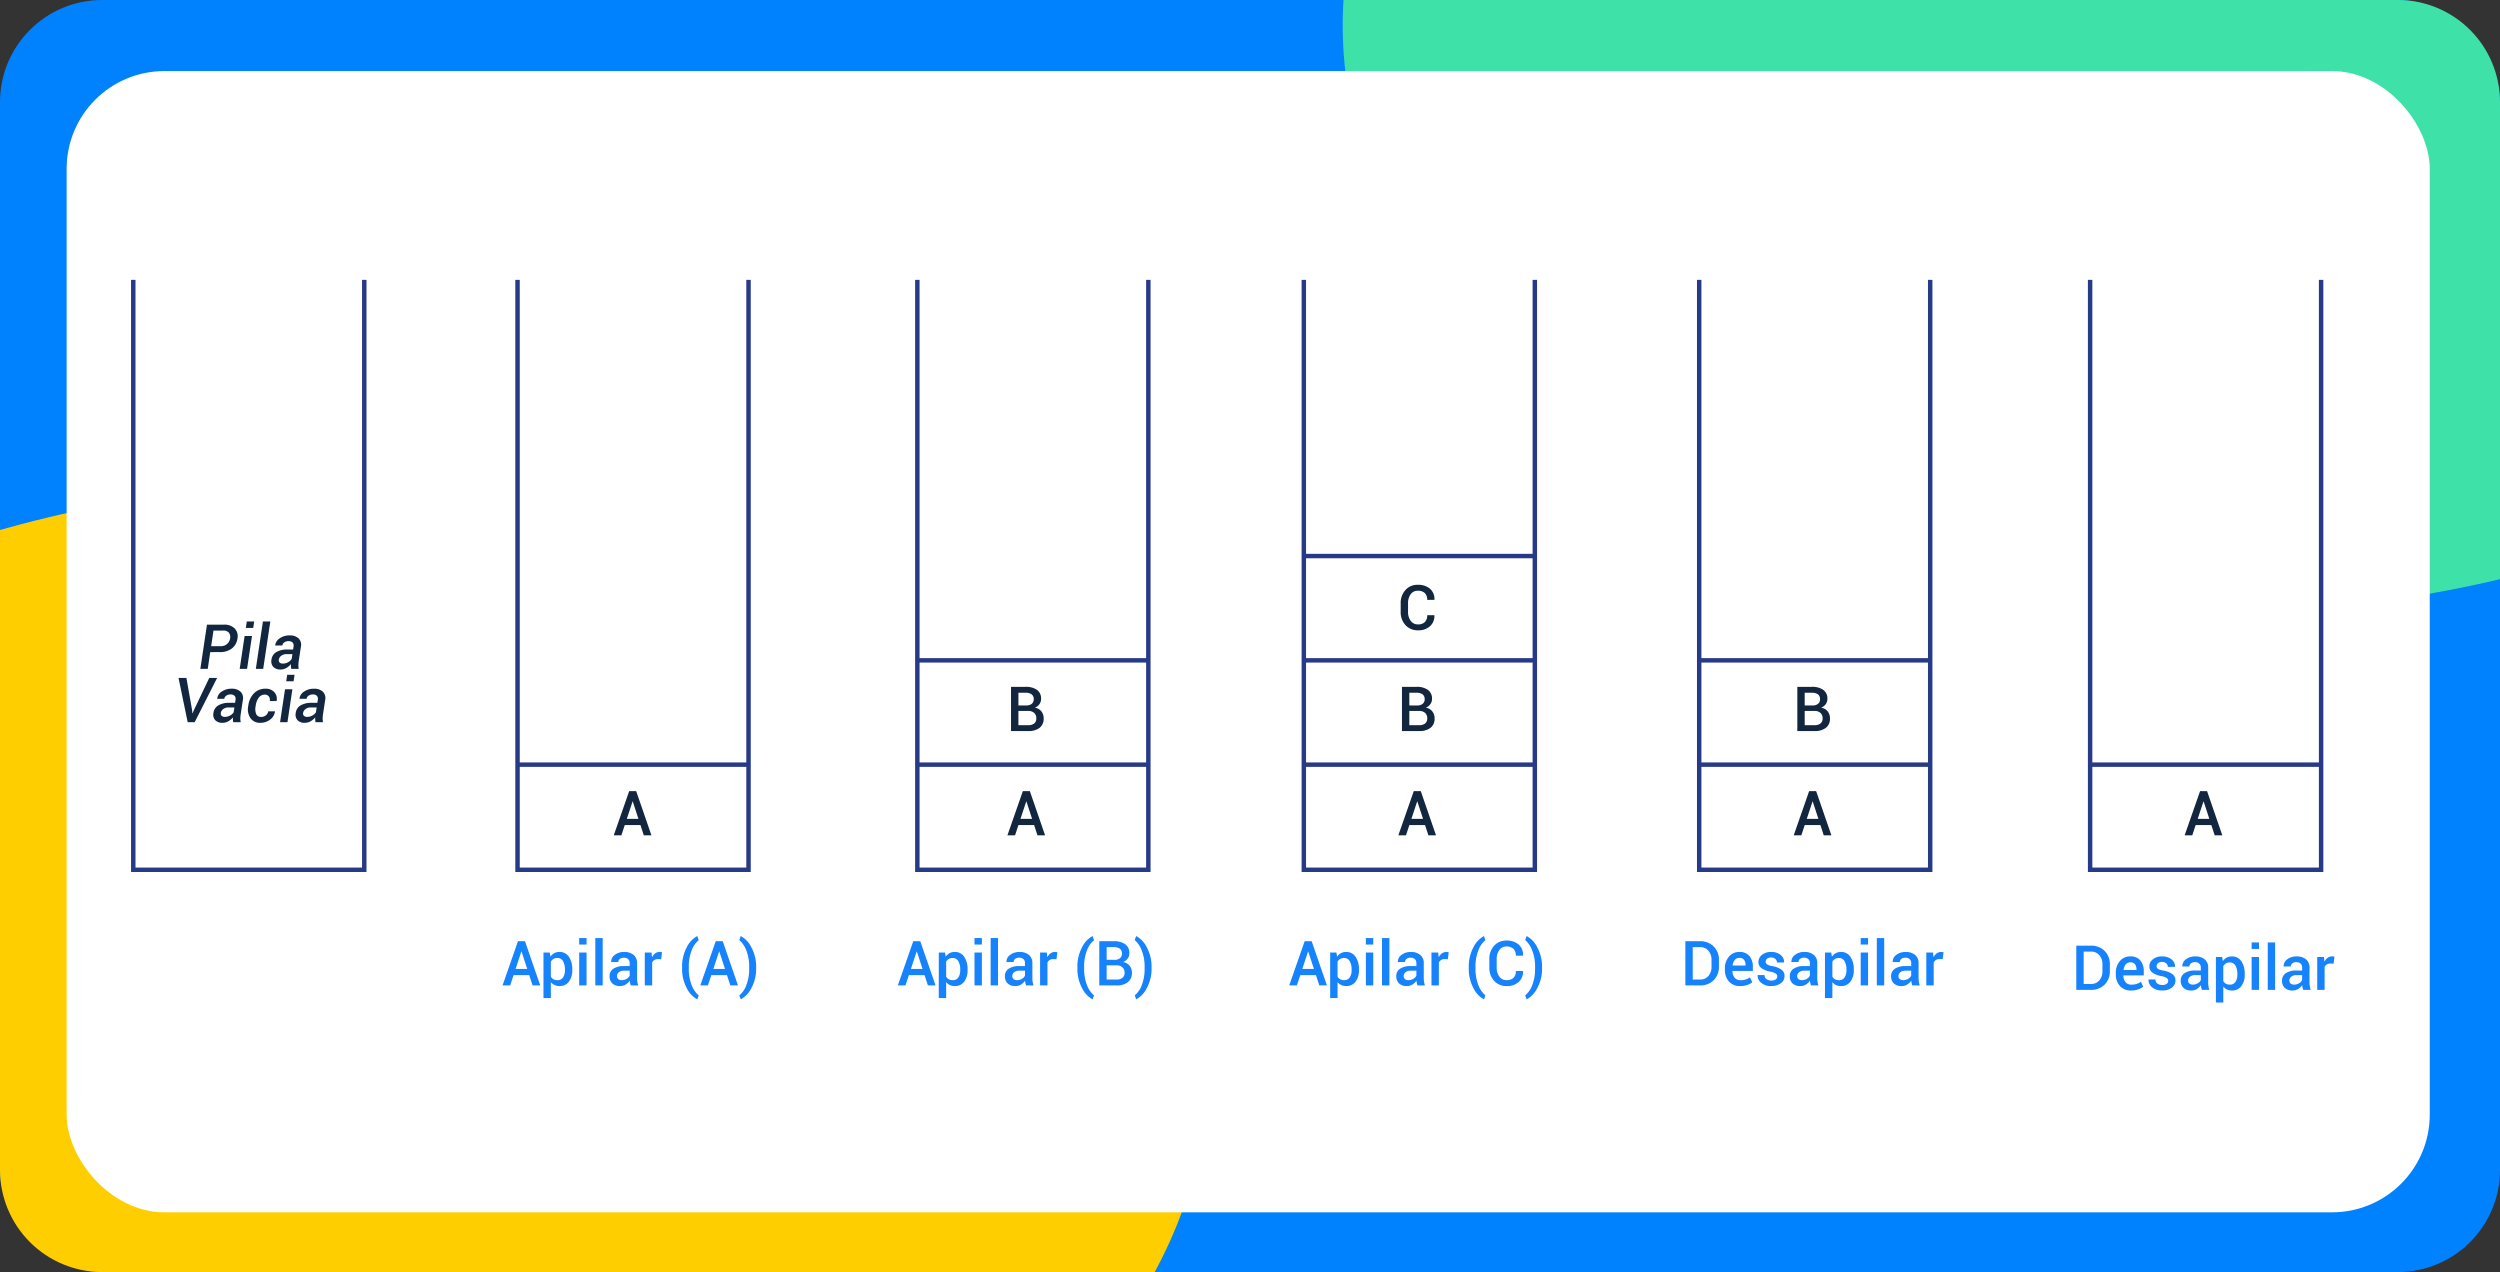 <svg xmlns="http://www.w3.org/2000/svg" xmlns:xlink="http://www.w3.org/1999/xlink" width="562.766" height="286.347" viewBox="0 0 562.766 286.347">
  <rect x="0" y="0" width="562.766" height="286.347" fill="#333333" stroke="none"/>
  <defs>
    <clipPath id="clip-path">
      <path id="Exclusión_3" data-name="Exclusión 3" d="M539.766,286.347H23a23,23,0,0,1-23-23V23A23,23,0,0,1,23,0H539.766a23,23,0,0,1,23,23V263.346a23,23,0,0,1-23,23ZM45.556,15.993a23.026,23.026,0,0,0-23,23V249.638a23.026,23.026,0,0,0,23,23H517.21a23.026,23.026,0,0,0,23-23V38.992a23.026,23.026,0,0,0-23-23Z" transform="translate(0 0)" fill="#1789f7"/>
    </clipPath>
  </defs>
  <g id="Grupo_1075361" data-name="Grupo 1075361" transform="translate(-208 -1216)">
    <g id="Grupo_1074417" data-name="Grupo 1074417" transform="translate(0 83)">
      <g id="Grupo_1073094" data-name="Grupo 1073094" transform="translate(208 1133)">
        <rect id="Rectángulo_382363" data-name="Rectángulo 382363" width="562.766" height="286.347" rx="23" transform="translate(0)" fill="#0082ff"/>
        <g id="Enmascarar_grupo_124" data-name="Enmascarar grupo 124" transform="translate(0 0)" clip-path="url(#clip-path)">
          <ellipse id="Elipse_9726" data-name="Elipse 9726" cx="195.671" cy="132.131" rx="195.671" ry="132.131" transform="translate(-119.545 108.903)" fill="#ffce00"/>
          <ellipse id="Elipse_9727" data-name="Elipse 9727" cx="195.671" cy="132.131" rx="195.671" ry="132.131" transform="translate(302.247 -126.419)" fill="#3ee2a8"/>
        </g>
      </g>
      <rect id="Rectángulo_382366" data-name="Rectángulo 382366" width="531.952" height="256.902" rx="22" transform="translate(223 1149)" fill="#fff"/>
    </g>
    <path id="Trazado_826104" data-name="Trazado 826104" d="M-8527.084-10412.621v132.793h52v-132.793" transform="translate(8765.084 11691.621)" fill="none" stroke="#273a89" stroke-width="1"/>
    <path id="Trazado_830457" data-name="Trazado 830457" d="M-9.174-3.773-9.734,0H-11.4l1.49-9.953h3.814a3.227,3.227,0,0,1,2.423.861,2.49,2.49,0,0,1,.632,2.229A3.407,3.407,0,0,1-4.3-4.594a4.269,4.269,0,0,1-2.714.82Zm.205-1.333h2.153a2.075,2.075,0,0,0,1.439-.5A2.045,2.045,0,0,0-4.7-6.85a1.607,1.607,0,0,0-.27-1.278A1.577,1.577,0,0,0-6.289-8.62H-8.442ZM-.882,0H-2.543l1.107-7.4H.226ZM.5-9.208H-1.162l.219-1.456H.718ZM2.748,0H1.087l1.6-10.664H4.348ZM9.064,0A4.724,4.724,0,0,1,9-.537,3.935,3.935,0,0,1,9-1.08a3.614,3.614,0,0,1-1.029.872,2.57,2.57,0,0,1-1.3.352,2.147,2.147,0,0,1-1.665-.6,1.869,1.869,0,0,1-.393-1.627A2.291,2.291,0,0,1,5.7-3.777a4.659,4.659,0,0,1,2.485-.578H9.481L9.577-5a1.078,1.078,0,0,0-.2-.919,1.208,1.208,0,0,0-.937-.318,1.589,1.589,0,0,0-.937.273.985.985,0,0,0-.444.7l-1.593.007L5.455-5.3A2.181,2.181,0,0,1,6.467-6.874a3.8,3.8,0,0,1,2.27-.66A2.777,2.777,0,0,1,10.7-6.87a2.01,2.01,0,0,1,.537,1.88l-.5,3.288a6.31,6.31,0,0,0-.068.889A4.429,4.429,0,0,0,10.746,0ZM7.212-1.189a2.306,2.306,0,0,0,1.162-.321,2.01,2.01,0,0,0,.786-.725l.164-1.08H8a1.891,1.891,0,0,0-1.176.362,1.31,1.31,0,0,0-.554.841.75.75,0,0,0,.171.68A1.039,1.039,0,0,0,7.212-1.189ZM-13.255,9.3l.068.718.041.007.28-.711L-9.4,2.047h1.771L-12.674,12h-1.579l-2.058-9.953h1.771ZM-4,12a4.724,4.724,0,0,1-.065-.537,3.935,3.935,0,0,1,0-.543,3.614,3.614,0,0,1-1.029.872,2.57,2.57,0,0,1-1.3.352,2.147,2.147,0,0,1-1.665-.6,1.869,1.869,0,0,1-.393-1.627,2.291,2.291,0,0,1,1.09-1.692,4.659,4.659,0,0,1,2.485-.578h1.292l.1-.649a1.078,1.078,0,0,0-.2-.919,1.208,1.208,0,0,0-.937-.318,1.589,1.589,0,0,0-.937.273.985.985,0,0,0-.444.7l-1.593.007L-7.608,6.7A2.181,2.181,0,0,1-6.6,5.126a3.8,3.8,0,0,1,2.27-.66,2.777,2.777,0,0,1,1.965.663,2.01,2.01,0,0,1,.537,1.88l-.5,3.288a6.311,6.311,0,0,0-.068.889A4.429,4.429,0,0,0-2.317,12Zm-1.853-1.189a2.306,2.306,0,0,0,1.162-.321A2.01,2.01,0,0,0-3.9,9.765l.164-1.08H-5.059a1.891,1.891,0,0,0-1.176.362,1.31,1.31,0,0,0-.554.841.75.75,0,0,0,.171.68A1.039,1.039,0,0,0-5.852,10.811Zm8.2.007a1.593,1.593,0,0,0,1-.359,1.375,1.375,0,0,0,.54-.9h1.5l.014.041a2.649,2.649,0,0,1-1.09,1.812,3.462,3.462,0,0,1-2.164.731,2.587,2.587,0,0,1-2.28-1.066,3.557,3.557,0,0,1-.5-2.652l.041-.239A4.688,4.688,0,0,1,.673,5.5,3.522,3.522,0,0,1,3.295,4.467a2.513,2.513,0,0,1,1.958.786,2.211,2.211,0,0,1,.509,1.969l-.014.034H4.238A1.364,1.364,0,0,0,4.02,6.21,1.08,1.08,0,0,0,3.1,5.8a1.616,1.616,0,0,0-1.364.7,3.671,3.671,0,0,0-.66,1.688l-.041.239a3.234,3.234,0,0,0,.126,1.733A1.16,1.16,0,0,0,2.352,10.817ZM8.21,12H6.549L7.656,4.6H9.317ZM9.591,2.792H7.93l.219-1.456H9.81ZM14.526,12a4.724,4.724,0,0,1-.065-.537,3.935,3.935,0,0,1,0-.543,3.614,3.614,0,0,1-1.029.872,2.57,2.57,0,0,1-1.3.352,2.147,2.147,0,0,1-1.665-.6,1.869,1.869,0,0,1-.393-1.627,2.291,2.291,0,0,1,1.09-1.692,4.659,4.659,0,0,1,2.485-.578h1.292l.1-.649a1.078,1.078,0,0,0-.2-.919,1.208,1.208,0,0,0-.937-.318,1.589,1.589,0,0,0-.937.273.985.985,0,0,0-.444.7l-1.593.007L10.917,6.7a2.181,2.181,0,0,1,1.012-1.569,3.8,3.8,0,0,1,2.27-.66,2.777,2.777,0,0,1,1.965.663A2.01,2.01,0,0,1,16.7,7.01L16.2,10.3a6.311,6.311,0,0,0-.068.889,4.429,4.429,0,0,0,.075.813Zm-1.853-1.189a2.306,2.306,0,0,0,1.162-.321,2.01,2.01,0,0,0,.786-.725l.164-1.08H13.467a1.891,1.891,0,0,0-1.176.362,1.31,1.31,0,0,0-.554.841.75.75,0,0,0,.171.68A1.039,1.039,0,0,0,12.674,10.811Z" transform="translate(264.5 1366.565)" fill="#12263f"/>
    <path id="Trazado_830458" data-name="Trazado 830458" d="M-28.615,0V-9.953h3.288a4.173,4.173,0,0,1,3.08,1.183,4.111,4.111,0,0,1,1.186,3.042v1.511a4.1,4.1,0,0,1-1.186,3.042A4.186,4.186,0,0,1-25.327,0Zm1.661-8.62v7.294h1.627a2.39,2.39,0,0,0,1.9-.81,3.058,3.058,0,0,0,.7-2.082V-5.742a3.038,3.038,0,0,0-.7-2.068,2.39,2.39,0,0,0-1.9-.81ZM-16.27.144A3.221,3.221,0,0,1-18.8-.878a3.827,3.827,0,0,1-.913-2.649V-3.8A3.957,3.957,0,0,1-18.8-6.484a2.949,2.949,0,0,1,2.355-1.049,2.768,2.768,0,0,1,2.256.919,3.718,3.718,0,0,1,.766,2.458v.9H-18l-.014.034a2.423,2.423,0,0,0,.479,1.477,1.633,1.633,0,0,0,1.36.567A3.743,3.743,0,0,0-15-1.347a3.347,3.347,0,0,0,.919-.472l.54,1.087a3.52,3.52,0,0,1-1.121.622A4.7,4.7,0,0,1-16.27.144ZM-16.447-6.2a1.283,1.283,0,0,0-1.039.468,2.321,2.321,0,0,0-.485,1.22l.014.034h2.892v-.13A1.867,1.867,0,0,0-15.4-5.759,1.227,1.227,0,0,0-16.447-6.2Zm8.524,4.177a.766.766,0,0,0-.325-.632A3.359,3.359,0,0,0-9.475-3.1a4.991,4.991,0,0,1-2-.786,1.656,1.656,0,0,1-.69-1.395,2.008,2.008,0,0,1,.786-1.589A3.115,3.115,0,0,1-9.3-7.533a3.212,3.212,0,0,1,2.136.68,1.971,1.971,0,0,1,.776,1.637l-.014.041H-8a1.036,1.036,0,0,0-.355-.783,1.337,1.337,0,0,0-.95-.332,1.358,1.358,0,0,0-.916.273.855.855,0,0,0-.314.67.72.72,0,0,0,.294.6,3.222,3.222,0,0,0,1.21.4,5.011,5.011,0,0,1,2.051.8,1.7,1.7,0,0,1,.69,1.418,1.966,1.966,0,0,1-.824,1.63,3.469,3.469,0,0,1-2.17.632A3.313,3.313,0,0,1-11.56-.595a2.085,2.085,0,0,1-.793-1.7l.014-.041h1.545a1.108,1.108,0,0,0,.465.937A1.868,1.868,0,0,0-9.263-1.1a1.671,1.671,0,0,0,.988-.253A.787.787,0,0,0-7.923-2.023ZM-.342,0Q-.431-.28-.489-.547A3.909,3.909,0,0,1-.567-1.08a2.849,2.849,0,0,1-.9.872A2.3,2.3,0,0,1-2.714.144,2.459,2.459,0,0,1-4.488-.451a2.16,2.16,0,0,1-.619-1.634,1.93,1.93,0,0,1,.848-1.671,4.093,4.093,0,0,1,2.386-.6H-.581V-5a1.208,1.208,0,0,0-.338-.909A1.354,1.354,0,0,0-1.9-6.241a1.4,1.4,0,0,0-.9.27.858.858,0,0,0-.335.7l-1.6.007L-4.744-5.3a1.832,1.832,0,0,1,.783-1.552A3.317,3.317,0,0,1-1.8-7.533a3.164,3.164,0,0,1,2.085.656A2.31,2.31,0,0,1,1.08-4.99V-1.7a6.064,6.064,0,0,0,.062.878A4.664,4.664,0,0,0,1.34,0Zm-2.03-1.189A2.076,2.076,0,0,0-1.248-1.5a1.583,1.583,0,0,0,.667-.718V-3.315H-1.9a1.666,1.666,0,0,0-1.135.359,1.09,1.09,0,0,0-.41.844.861.861,0,0,0,.277.673A1.151,1.151,0,0,0-2.372-1.189ZM9.3-3.452a4.17,4.17,0,0,1-.759,2.6A2.51,2.51,0,0,1,6.426.144,2.616,2.616,0,0,1,5.312-.082a2.293,2.293,0,0,1-.834-.663V2.844H2.816V-7.4h1.4l.164.93A2.467,2.467,0,0,1,5.24-7.26a2.4,2.4,0,0,1,1.166-.273A2.456,2.456,0,0,1,8.535-6.45,4.861,4.861,0,0,1,9.3-3.6ZM7.643-3.6a3.6,3.6,0,0,0-.427-1.856A1.389,1.389,0,0,0,5.94-6.173a1.656,1.656,0,0,0-.882.222,1.636,1.636,0,0,0-.581.619v3.343a1.545,1.545,0,0,0,.581.6,1.771,1.771,0,0,0,.9.208,1.425,1.425,0,0,0,1.268-.625,2.9,2.9,0,0,0,.42-1.644ZM12.517,0H10.855V-7.4h1.661Zm0-9.208H10.855v-1.456h1.661ZM16.146,0H14.485V-10.664h1.661Zm6.316,0q-.089-.28-.147-.547a3.909,3.909,0,0,1-.079-.533,2.849,2.849,0,0,1-.9.872,2.3,2.3,0,0,1-1.251.352,2.459,2.459,0,0,1-1.774-.595A2.16,2.16,0,0,1,17.7-2.085a1.93,1.93,0,0,1,.848-1.671,4.093,4.093,0,0,1,2.386-.6h1.292V-5a1.208,1.208,0,0,0-.338-.909,1.354,1.354,0,0,0-.981-.328,1.4,1.4,0,0,0-.9.27.858.858,0,0,0-.335.7l-1.6.007L18.061-5.3a1.832,1.832,0,0,1,.783-1.552,3.317,3.317,0,0,1,2.164-.677,3.164,3.164,0,0,1,2.085.656,2.31,2.31,0,0,1,.793,1.887V-1.7a6.064,6.064,0,0,0,.062.878,4.664,4.664,0,0,0,.2.824Zm-2.03-1.189A2.076,2.076,0,0,0,21.557-1.5a1.583,1.583,0,0,0,.667-.718V-3.315H20.9a1.666,1.666,0,0,0-1.135.359,1.09,1.09,0,0,0-.41.844.861.861,0,0,0,.277.673A1.151,1.151,0,0,0,20.433-1.189ZM29.306-5.9l-.711-.027a1.49,1.49,0,0,0-.81.205,1.351,1.351,0,0,0-.5.581V0H25.621V-7.4h1.518l.109,1.073a2.372,2.372,0,0,1,.721-.889,1.679,1.679,0,0,1,1.015-.321,1.548,1.548,0,0,1,.28.024,2.047,2.047,0,0,1,.239.058Z" transform="translate(704 1438.826)" fill="#1682fb"/>
    <path id="Trazado_826117" data-name="Trazado 826117" d="M-8527.085-10412.621v132.793h52v-132.793" transform="translate(9205.585 11691.621)" fill="none" stroke="#273a89" stroke-width="1"/>
    <path id="Trazado_826125" data-name="Trazado 826125" d="M-8434.5-10357.856h52" transform="translate(9112.998 11745.985)" fill="none" stroke="#273a89" stroke-width="1"/>
    <path id="Trazado_830459" data-name="Trazado 830459" d="M1.784-2.324H-1.743L-2.509,0H-4.225L-.752-9.953H.827L4.259,0H2.543ZM-1.285-3.712H1.333L.055-7.636H.014Z" transform="translate(704 1404.045)" fill="#12263f"/>
    <path id="Trazado_830460" data-name="Trazado 830460" d="M-28.615,0V-9.953h3.288a4.173,4.173,0,0,1,3.08,1.183,4.111,4.111,0,0,1,1.186,3.042v1.511a4.1,4.1,0,0,1-1.186,3.042A4.186,4.186,0,0,1-25.327,0Zm1.661-8.62v7.294h1.627a2.39,2.39,0,0,0,1.9-.81,3.058,3.058,0,0,0,.7-2.082V-5.742a3.038,3.038,0,0,0-.7-2.068,2.39,2.39,0,0,0-1.9-.81ZM-16.27.144A3.221,3.221,0,0,1-18.8-.878a3.827,3.827,0,0,1-.913-2.649V-3.8A3.957,3.957,0,0,1-18.8-6.484a2.949,2.949,0,0,1,2.355-1.049,2.768,2.768,0,0,1,2.256.919,3.718,3.718,0,0,1,.766,2.458v.9H-18l-.014.034a2.423,2.423,0,0,0,.479,1.477,1.633,1.633,0,0,0,1.36.567A3.743,3.743,0,0,0-15-1.347a3.347,3.347,0,0,0,.919-.472l.54,1.087a3.52,3.52,0,0,1-1.121.622A4.7,4.7,0,0,1-16.27.144ZM-16.447-6.2a1.283,1.283,0,0,0-1.039.468,2.321,2.321,0,0,0-.485,1.22l.014.034h2.892v-.13A1.867,1.867,0,0,0-15.4-5.759,1.227,1.227,0,0,0-16.447-6.2Zm8.524,4.177a.766.766,0,0,0-.325-.632A3.359,3.359,0,0,0-9.475-3.1a4.991,4.991,0,0,1-2-.786,1.656,1.656,0,0,1-.69-1.395,2.008,2.008,0,0,1,.786-1.589A3.115,3.115,0,0,1-9.3-7.533a3.212,3.212,0,0,1,2.136.68,1.971,1.971,0,0,1,.776,1.637l-.014.041H-8a1.036,1.036,0,0,0-.355-.783,1.337,1.337,0,0,0-.95-.332,1.358,1.358,0,0,0-.916.273.855.855,0,0,0-.314.67.72.72,0,0,0,.294.6,3.222,3.222,0,0,0,1.21.4,5.011,5.011,0,0,1,2.051.8,1.7,1.7,0,0,1,.69,1.418,1.966,1.966,0,0,1-.824,1.63,3.469,3.469,0,0,1-2.17.632A3.313,3.313,0,0,1-11.56-.595a2.085,2.085,0,0,1-.793-1.7l.014-.041h1.545a1.108,1.108,0,0,0,.465.937A1.868,1.868,0,0,0-9.263-1.1a1.671,1.671,0,0,0,.988-.253A.787.787,0,0,0-7.923-2.023ZM-.342,0Q-.431-.28-.489-.547A3.909,3.909,0,0,1-.567-1.08a2.849,2.849,0,0,1-.9.872A2.3,2.3,0,0,1-2.714.144,2.459,2.459,0,0,1-4.488-.451a2.16,2.16,0,0,1-.619-1.634,1.93,1.93,0,0,1,.848-1.671,4.093,4.093,0,0,1,2.386-.6H-.581V-5a1.208,1.208,0,0,0-.338-.909A1.354,1.354,0,0,0-1.9-6.241a1.4,1.4,0,0,0-.9.27.858.858,0,0,0-.335.7l-1.6.007L-4.744-5.3a1.832,1.832,0,0,1,.783-1.552A3.317,3.317,0,0,1-1.8-7.533a3.164,3.164,0,0,1,2.085.656A2.31,2.31,0,0,1,1.08-4.99V-1.7a6.064,6.064,0,0,0,.062.878A4.664,4.664,0,0,0,1.34,0Zm-2.03-1.189A2.076,2.076,0,0,0-1.248-1.5a1.583,1.583,0,0,0,.667-.718V-3.315H-1.9a1.666,1.666,0,0,0-1.135.359,1.09,1.09,0,0,0-.41.844.861.861,0,0,0,.277.673A1.151,1.151,0,0,0-2.372-1.189ZM9.3-3.452a4.17,4.17,0,0,1-.759,2.6A2.51,2.51,0,0,1,6.426.144,2.616,2.616,0,0,1,5.312-.082a2.293,2.293,0,0,1-.834-.663V2.844H2.816V-7.4h1.4l.164.93A2.467,2.467,0,0,1,5.24-7.26a2.4,2.4,0,0,1,1.166-.273A2.456,2.456,0,0,1,8.535-6.45,4.861,4.861,0,0,1,9.3-3.6ZM7.643-3.6a3.6,3.6,0,0,0-.427-1.856A1.389,1.389,0,0,0,5.94-6.173a1.656,1.656,0,0,0-.882.222,1.636,1.636,0,0,0-.581.619v3.343a1.545,1.545,0,0,0,.581.6,1.771,1.771,0,0,0,.9.208,1.425,1.425,0,0,0,1.268-.625,2.9,2.9,0,0,0,.42-1.644ZM12.517,0H10.855V-7.4h1.661Zm0-9.208H10.855v-1.456h1.661ZM16.146,0H14.485V-10.664h1.661Zm6.316,0q-.089-.28-.147-.547a3.909,3.909,0,0,1-.079-.533,2.849,2.849,0,0,1-.9.872,2.3,2.3,0,0,1-1.251.352,2.459,2.459,0,0,1-1.774-.595A2.16,2.16,0,0,1,17.7-2.085a1.93,1.93,0,0,1,.848-1.671,4.093,4.093,0,0,1,2.386-.6h1.292V-5a1.208,1.208,0,0,0-.338-.909,1.354,1.354,0,0,0-.981-.328,1.4,1.4,0,0,0-.9.27.858.858,0,0,0-.335.7l-1.6.007L18.061-5.3a1.832,1.832,0,0,1,.783-1.552,3.317,3.317,0,0,1,2.164-.677,3.164,3.164,0,0,1,2.085.656,2.31,2.31,0,0,1,.793,1.887V-1.7a6.064,6.064,0,0,0,.062.878,4.664,4.664,0,0,0,.2.824Zm-2.03-1.189A2.076,2.076,0,0,0,21.557-1.5a1.583,1.583,0,0,0,.667-.718V-3.315H20.9a1.666,1.666,0,0,0-1.135.359,1.09,1.09,0,0,0-.41.844.861.861,0,0,0,.277.673A1.151,1.151,0,0,0,20.433-1.189ZM29.306-5.9l-.711-.027a1.49,1.49,0,0,0-.81.205,1.351,1.351,0,0,0-.5.581V0H25.621V-7.4h1.518l.109,1.073a2.372,2.372,0,0,1,.721-.889,1.679,1.679,0,0,1,1.015-.321,1.548,1.548,0,0,1,.28.024,2.047,2.047,0,0,1,.239.058Z" transform="translate(616 1437.826)" fill="#1682fb"/>
    <path id="Trazado_826114" data-name="Trazado 826114" d="M-8527.085-10412.621v132.793h52v-132.793" transform="translate(9117.585 11691.621)" fill="none" stroke="#273a89" stroke-width="1"/>
    <path id="Trazado_826123" data-name="Trazado 826123" d="M-8434.5-10357.856h52" transform="translate(9024.998 11745.985)" fill="none" stroke="#273a89" stroke-width="1"/>
    <path id="Trazado_826124" data-name="Trazado 826124" d="M-8434.5-10357.856h52" transform="translate(9024.998 11722.506)" fill="none" stroke="#273a89" stroke-width="1"/>
    <path id="Trazado_830461" data-name="Trazado 830461" d="M1.784-2.324H-1.743L-2.509,0H-4.225L-.752-9.953H.827L4.259,0H2.543ZM-1.285-3.712H1.333L.055-7.636H.014Z" transform="translate(616 1404.045)" fill="#12263f"/>
    <path id="Trazado_830462" data-name="Trazado 830462" d="M-3.411,0V-9.953H-.15a4.291,4.291,0,0,1,2.577.68,2.357,2.357,0,0,1,.93,2.034,2,2,0,0,1-.373,1.183,2.312,2.312,0,0,1-1.036.8,2.233,2.233,0,0,1,1.473.827,2.5,2.5,0,0,1,.516,1.572A2.558,2.558,0,0,1,3.021-.728,3.963,3.963,0,0,1,.492,0ZM-1.75-4.525v3.2H.492a2,2,0,0,0,1.326-.393,1.407,1.407,0,0,0,.465-1.138,1.59,1.59,0,0,0-.458-1.2A1.862,1.862,0,0,0,.54-4.525H-1.75Zm0-1.237H.027a1.873,1.873,0,0,0,1.22-.366A1.261,1.261,0,0,0,1.7-7.164a1.291,1.291,0,0,0-.472-1.1A2.24,2.24,0,0,0-.15-8.62h-1.6Z" transform="translate(616 1380.565)" fill="#12263f"/>
    <path id="Trazado_830463" data-name="Trazado 830463" d="M-22.777-2.324H-26.3L-27.07,0h-1.716l3.473-9.953h1.579L-20.3,0h-1.716Zm-3.069-1.388h2.618l-1.278-3.924h-.041Zm12.756.26a4.17,4.17,0,0,1-.759,2.6,2.51,2.51,0,0,1-2.112.991,2.616,2.616,0,0,1-1.114-.226,2.293,2.293,0,0,1-.834-.663V2.844h-1.661V-7.4h1.4l.164.93a2.467,2.467,0,0,1,.858-.793,2.4,2.4,0,0,1,1.166-.273A2.456,2.456,0,0,1-13.853-6.45,4.861,4.861,0,0,1-13.091-3.6ZM-14.745-3.6a3.6,3.6,0,0,0-.427-1.856,1.389,1.389,0,0,0-1.275-.721,1.656,1.656,0,0,0-.882.222,1.636,1.636,0,0,0-.581.619v3.343a1.545,1.545,0,0,0,.581.6,1.771,1.771,0,0,0,.9.208,1.425,1.425,0,0,0,1.268-.625,2.9,2.9,0,0,0,.42-1.644ZM-9.871,0h-1.661V-7.4h1.661Zm0-9.208h-1.661v-1.456h1.661ZM-6.241,0H-7.9V-10.664h1.661ZM.075,0Q-.014-.28-.072-.547A3.909,3.909,0,0,1-.15-1.08a2.849,2.849,0,0,1-.9.872A2.3,2.3,0,0,1-2.3.144,2.459,2.459,0,0,1-4.071-.451a2.16,2.16,0,0,1-.619-1.634,1.93,1.93,0,0,1,.848-1.671,4.093,4.093,0,0,1,2.386-.6H-.164V-5A1.208,1.208,0,0,0-.5-5.913a1.354,1.354,0,0,0-.981-.328,1.4,1.4,0,0,0-.9.27.858.858,0,0,0-.335.7l-1.6.007L-4.327-5.3a1.832,1.832,0,0,1,.783-1.552,3.317,3.317,0,0,1,2.164-.677A3.164,3.164,0,0,1,.7-6.877,2.31,2.31,0,0,1,1.5-4.99V-1.7a6.064,6.064,0,0,0,.062.878,4.664,4.664,0,0,0,.2.824Zm-2.03-1.189A2.076,2.076,0,0,0-.831-1.5a1.583,1.583,0,0,0,.667-.718V-3.315H-1.483a1.666,1.666,0,0,0-1.135.359,1.09,1.09,0,0,0-.41.844.861.861,0,0,0,.277.673A1.151,1.151,0,0,0-1.955-1.189ZM6.918-5.9l-.711-.027a1.49,1.49,0,0,0-.81.205,1.351,1.351,0,0,0-.5.581V0H3.233V-7.4H4.751L4.86-6.323a2.372,2.372,0,0,1,.721-.889A1.679,1.679,0,0,1,6.6-7.533a1.548,1.548,0,0,1,.28.024,2.047,2.047,0,0,1,.239.058Zm4.717,1.853A9.171,9.171,0,0,1,12.7-8.63,5.653,5.653,0,0,1,15.019-11.1l.041.007.308.916A5.376,5.376,0,0,0,13.8-7.943a9.992,9.992,0,0,0-.653,3.883v.137a10.039,10.039,0,0,0,.649,3.883,5.733,5.733,0,0,0,1.572,2.283l-.308.875h-.041A5.669,5.669,0,0,1,12.7.643a9.175,9.175,0,0,1-1.066-4.58Zm12.2.793.014.041a3.069,3.069,0,0,1-.978,2.43,3.848,3.848,0,0,1-2.714.926,3.652,3.652,0,0,1-2.816-1.172,4.251,4.251,0,0,1-1.08-3V-5.92a4.3,4.3,0,0,1,1.066-3A3.575,3.575,0,0,1,20.1-10.1a4.017,4.017,0,0,1,2.765.9,3.038,3.038,0,0,1,.981,2.454l-.014.041H22.23a2.045,2.045,0,0,0-.54-1.528,2.175,2.175,0,0,0-1.586-.53,1.887,1.887,0,0,0-1.6.8,3.328,3.328,0,0,0-.591,2.027v1.907a3.311,3.311,0,0,0,.6,2.041,1.94,1.94,0,0,0,1.641.8A2.09,2.09,0,0,0,21.7-1.716a2.09,2.09,0,0,0,.53-1.538Zm4.293-.684A9.054,9.054,0,0,1,27.033.629a5.733,5.733,0,0,1-2.341,2.488H24.65l-.314-.875A5.427,5.427,0,0,0,25.9-.014a10.123,10.123,0,0,0,.656-3.91v-.137a9.838,9.838,0,0,0-.673-3.886,5.871,5.871,0,0,0-1.548-2.273l.314-.882h.041a5.715,5.715,0,0,1,2.338,2.488,9.055,9.055,0,0,1,1.094,4.566Z" transform="translate(527 1437.826)" fill="#1682fb"/>
    <path id="Trazado_826110" data-name="Trazado 826110" d="M-8527.085-10412.621v132.793h52v-132.793" transform="translate(9028.585 11691.621)" fill="none" stroke="#273a89" stroke-width="1"/>
    <path id="Trazado_826111" data-name="Trazado 826111" d="M-8434.5-10357.856h52" transform="translate(8935.998 11745.985)" fill="none" stroke="#273a89" stroke-width="1"/>
    <path id="Trazado_826112" data-name="Trazado 826112" d="M-8434.5-10357.856h52" transform="translate(8935.998 11722.506)" fill="none" stroke="#273a89" stroke-width="1"/>
    <path id="Trazado_826113" data-name="Trazado 826113" d="M-8434.5-10357.856h52" transform="translate(8935.998 11699.026)" fill="none" stroke="#273a89" stroke-width="1"/>
    <path id="Trazado_830464" data-name="Trazado 830464" d="M1.784-2.324H-1.743L-2.509,0H-4.225L-.752-9.953H.827L4.259,0H2.543ZM-1.285-3.712H1.333L.055-7.636H.014Z" transform="translate(527 1404.045)" fill="#12263f"/>
    <path id="Trazado_830465" data-name="Trazado 830465" d="M-3.411,0V-9.953H-.15a4.291,4.291,0,0,1,2.577.68,2.357,2.357,0,0,1,.93,2.034,2,2,0,0,1-.373,1.183,2.312,2.312,0,0,1-1.036.8,2.233,2.233,0,0,1,1.473.827,2.5,2.5,0,0,1,.516,1.572A2.558,2.558,0,0,1,3.021-.728,3.963,3.963,0,0,1,.492,0ZM-1.75-4.525v3.2H.492a2,2,0,0,0,1.326-.393,1.407,1.407,0,0,0,.465-1.138,1.59,1.59,0,0,0-.458-1.2A1.862,1.862,0,0,0,.54-4.525H-1.75Zm0-1.237H.027a1.873,1.873,0,0,0,1.22-.366A1.261,1.261,0,0,0,1.7-7.164a1.291,1.291,0,0,0-.472-1.1A2.24,2.24,0,0,0-.15-8.62h-1.6Z" transform="translate(527 1380.565)" fill="#12263f"/>
    <path id="Trazado_830466" data-name="Trazado 830466" d="M3.876-3.254l.014.041a3.069,3.069,0,0,1-.978,2.43A3.848,3.848,0,0,1,.2.144,3.652,3.652,0,0,1-2.618-1.029a4.251,4.251,0,0,1-1.08-3V-5.92a4.3,4.3,0,0,1,1.066-3A3.575,3.575,0,0,1,.15-10.1a4.017,4.017,0,0,1,2.765.9A3.038,3.038,0,0,1,3.9-6.747l-.014.041H2.276a2.045,2.045,0,0,0-.54-1.528A2.175,2.175,0,0,0,.15-8.764a1.887,1.887,0,0,0-1.6.8,3.328,3.328,0,0,0-.591,2.027v1.907a3.311,3.311,0,0,0,.6,2.041,1.94,1.94,0,0,0,1.641.8,2.09,2.09,0,0,0,1.548-.533,2.09,2.09,0,0,0,.53-1.538Z" transform="translate(527 1357.743)" fill="#12263f"/>
    <path id="Trazado_830467" data-name="Trazado 830467" d="M-22.866-2.324h-3.527L-27.159,0h-1.716L-25.4-9.953h1.579L-20.392,0h-1.716Zm-3.069-1.388h2.618L-24.6-7.636h-.041Zm12.756.26a4.17,4.17,0,0,1-.759,2.6,2.51,2.51,0,0,1-2.112.991,2.616,2.616,0,0,1-1.114-.226A2.293,2.293,0,0,1-18-.745V2.844H-19.66V-7.4h1.4l.164.93a2.467,2.467,0,0,1,.858-.793,2.4,2.4,0,0,1,1.166-.273A2.456,2.456,0,0,1-13.942-6.45,4.861,4.861,0,0,1-13.18-3.6ZM-14.834-3.6a3.6,3.6,0,0,0-.427-1.856,1.389,1.389,0,0,0-1.275-.721,1.656,1.656,0,0,0-.882.222A1.636,1.636,0,0,0-18-5.332v3.343a1.545,1.545,0,0,0,.581.6,1.771,1.771,0,0,0,.9.208,1.425,1.425,0,0,0,1.268-.625,2.9,2.9,0,0,0,.42-1.644ZM-9.96,0h-1.661V-7.4H-9.96Zm0-9.208h-1.661v-1.456H-9.96ZM-6.33,0H-7.991V-10.664H-6.33ZM-.014,0Q-.1-.28-.161-.547A3.909,3.909,0,0,1-.239-1.08a2.849,2.849,0,0,1-.9.872A2.3,2.3,0,0,1-2.386.144,2.459,2.459,0,0,1-4.16-.451a2.16,2.16,0,0,1-.619-1.634,1.93,1.93,0,0,1,.848-1.671,4.093,4.093,0,0,1,2.386-.6H-.253V-5a1.208,1.208,0,0,0-.338-.909,1.354,1.354,0,0,0-.981-.328,1.4,1.4,0,0,0-.9.27.858.858,0,0,0-.335.7l-1.6.007L-4.416-5.3a1.832,1.832,0,0,1,.783-1.552A3.317,3.317,0,0,1-1.47-7.533a3.164,3.164,0,0,1,2.085.656A2.31,2.31,0,0,1,1.408-4.99V-1.7a6.064,6.064,0,0,0,.062.878,4.664,4.664,0,0,0,.2.824Zm-2.03-1.189A2.076,2.076,0,0,0-.919-1.5a1.583,1.583,0,0,0,.667-.718V-3.315H-1.572a1.666,1.666,0,0,0-1.135.359,1.09,1.09,0,0,0-.41.844.861.861,0,0,0,.277.673A1.151,1.151,0,0,0-2.044-1.189ZM6.829-5.9l-.711-.027a1.49,1.49,0,0,0-.81.205,1.351,1.351,0,0,0-.5.581V0H3.145V-7.4H4.662l.109,1.073a2.372,2.372,0,0,1,.721-.889,1.679,1.679,0,0,1,1.015-.321,1.548,1.548,0,0,1,.28.024,2.047,2.047,0,0,1,.239.058Zm4.717,1.853a9.171,9.171,0,0,1,1.07-4.583A5.653,5.653,0,0,1,14.93-11.1l.041.007.308.916a5.376,5.376,0,0,0-1.569,2.235,9.992,9.992,0,0,0-.653,3.883v.137a10.039,10.039,0,0,0,.649,3.883,5.733,5.733,0,0,0,1.572,2.283l-.308.875H14.93A5.669,5.669,0,0,1,12.612.643a9.175,9.175,0,0,1-1.066-4.58Zm10.1,1.723H18.122L17.356,0H15.641l3.473-9.953h1.579L24.124,0H22.408ZM18.58-3.712H21.2L19.92-7.636h-.041Zm9.632-.226A9.054,9.054,0,0,1,27.122.629,5.733,5.733,0,0,1,24.78,3.117h-.041l-.314-.875A5.427,5.427,0,0,0,25.99-.014a10.123,10.123,0,0,0,.656-3.91v-.137a9.838,9.838,0,0,0-.673-3.886,5.871,5.871,0,0,0-1.548-2.273l.314-.882h.041a5.715,5.715,0,0,1,2.338,2.488,9.055,9.055,0,0,1,1.094,4.566Z" transform="translate(350 1437.826)" fill="#1682fb"/>
    <path id="Trazado_826105" data-name="Trazado 826105" d="M-8527.085-10412.621v132.793h52v-132.793" transform="translate(8851.585 11691.621)" fill="none" stroke="#273a89" stroke-width="1"/>
    <path id="Trazado_826122" data-name="Trazado 826122" d="M-8434.5-10357.856h52" transform="translate(8758.998 11745.985)" fill="none" stroke="#273a89" stroke-width="1"/>
    <path id="Trazado_830468" data-name="Trazado 830468" d="M1.784-2.324H-1.743L-2.509,0H-4.225L-.752-9.953H.827L4.259,0H2.543ZM-1.285-3.712H1.333L.055-7.636H.014Z" transform="translate(350.383 1404.045)" fill="#12263f"/>
    <path id="Trazado_830469" data-name="Trazado 830469" d="M-22.88-2.324h-3.527L-27.173,0h-1.716l3.473-9.953h1.579L-20.405,0h-1.716Zm-3.069-1.388h2.618l-1.278-3.924h-.041Zm12.756.26a4.17,4.17,0,0,1-.759,2.6,2.51,2.51,0,0,1-2.112.991,2.616,2.616,0,0,1-1.114-.226,2.293,2.293,0,0,1-.834-.663V2.844h-1.661V-7.4h1.4l.164.93a2.467,2.467,0,0,1,.858-.793,2.4,2.4,0,0,1,1.166-.273A2.456,2.456,0,0,1-13.956-6.45,4.861,4.861,0,0,1-13.193-3.6ZM-14.848-3.6a3.6,3.6,0,0,0-.427-1.856,1.389,1.389,0,0,0-1.275-.721,1.656,1.656,0,0,0-.882.222,1.636,1.636,0,0,0-.581.619v3.343a1.545,1.545,0,0,0,.581.6,1.771,1.771,0,0,0,.9.208,1.425,1.425,0,0,0,1.268-.625,2.9,2.9,0,0,0,.42-1.644ZM-9.974,0h-1.661V-7.4h1.661Zm0-9.208h-1.661v-1.456h1.661ZM-6.344,0H-8V-10.664h1.661ZM-.027,0Q-.116-.28-.174-.547A3.909,3.909,0,0,1-.253-1.08a2.849,2.849,0,0,1-.9.872A2.3,2.3,0,0,1-2.4.144,2.459,2.459,0,0,1-4.173-.451a2.16,2.16,0,0,1-.619-1.634,1.93,1.93,0,0,1,.848-1.671,4.093,4.093,0,0,1,2.386-.6H-.267V-5A1.208,1.208,0,0,0-.6-5.913a1.354,1.354,0,0,0-.981-.328,1.4,1.4,0,0,0-.9.27.858.858,0,0,0-.335.7l-1.6.007L-4.43-5.3a1.832,1.832,0,0,1,.783-1.552,3.317,3.317,0,0,1,2.164-.677A3.164,3.164,0,0,1,.6-6.877,2.31,2.31,0,0,1,1.395-4.99V-1.7a6.064,6.064,0,0,0,.062.878,4.664,4.664,0,0,0,.2.824Zm-2.03-1.189A2.076,2.076,0,0,0-.933-1.5a1.583,1.583,0,0,0,.667-.718V-3.315H-1.586a1.666,1.666,0,0,0-1.135.359,1.09,1.09,0,0,0-.41.844.861.861,0,0,0,.277.673A1.151,1.151,0,0,0-2.058-1.189ZM6.815-5.9,6.1-5.927a1.49,1.49,0,0,0-.81.205,1.351,1.351,0,0,0-.5.581V0H3.131V-7.4H4.648l.109,1.073a2.372,2.372,0,0,1,.721-.889,1.679,1.679,0,0,1,1.015-.321,1.548,1.548,0,0,1,.28.024,2.047,2.047,0,0,1,.239.058Zm4.717,1.853A9.171,9.171,0,0,1,12.6-8.63,5.653,5.653,0,0,1,14.916-11.1l.041.007.308.916A5.376,5.376,0,0,0,13.7-7.943a9.992,9.992,0,0,0-.653,3.883v.137a10.039,10.039,0,0,0,.649,3.883,5.733,5.733,0,0,0,1.572,2.283l-.308.875h-.041A5.669,5.669,0,0,1,12.6.643a9.175,9.175,0,0,1-1.066-4.58ZM16.454,0V-9.953h3.261a4.291,4.291,0,0,1,2.577.68,2.357,2.357,0,0,1,.93,2.034,2,2,0,0,1-.373,1.183,2.312,2.312,0,0,1-1.036.8,2.233,2.233,0,0,1,1.473.827A2.5,2.5,0,0,1,23.8-2.857a2.558,2.558,0,0,1-.916,2.129A3.963,3.963,0,0,1,20.357,0Zm1.661-4.525v3.2h2.242a2,2,0,0,0,1.326-.393,1.407,1.407,0,0,0,.465-1.138,1.59,1.59,0,0,0-.458-1.2,1.862,1.862,0,0,0-1.285-.472h-2.29Zm0-1.237h1.777a1.873,1.873,0,0,0,1.22-.366,1.261,1.261,0,0,0,.448-1.036,1.291,1.291,0,0,0-.472-1.1,2.24,2.24,0,0,0-1.374-.359h-1.6Zm10.11,1.825A9.054,9.054,0,0,1,27.135.629a5.733,5.733,0,0,1-2.341,2.488h-.041l-.314-.875A5.427,5.427,0,0,0,26-.014a10.123,10.123,0,0,0,.656-3.91v-.137a9.838,9.838,0,0,0-.673-3.886,5.871,5.871,0,0,0-1.548-2.273l.314-.882h.041a5.715,5.715,0,0,1,2.338,2.488,9.055,9.055,0,0,1,1.094,4.566Z" transform="translate(439 1437.826)" fill="#1682fb"/>
    <path id="Trazado_826107" data-name="Trazado 826107" d="M-8527.085-10412.621v132.793h52v-132.793" transform="translate(8941.585 11691.621)" fill="none" stroke="#273a89" stroke-width="1"/>
    <path id="Trazado_826119" data-name="Trazado 826119" d="M-8434.5-10357.856h52" transform="translate(8848.998 11745.985)" fill="none" stroke="#273a89" stroke-width="1"/>
    <path id="Trazado_830470" data-name="Trazado 830470" d="M1.784-2.324H-1.743L-2.509,0H-4.225L-.752-9.953H.827L4.259,0H2.543ZM-1.285-3.712H1.333L.055-7.636H.014Z" transform="translate(439 1404.045)" fill="#12263f"/>
    <path id="Trazado_830471" data-name="Trazado 830471" d="M-3.411,0V-9.953H-.15a4.291,4.291,0,0,1,2.577.68,2.357,2.357,0,0,1,.93,2.034,2,2,0,0,1-.373,1.183,2.312,2.312,0,0,1-1.036.8,2.233,2.233,0,0,1,1.473.827,2.5,2.5,0,0,1,.516,1.572A2.558,2.558,0,0,1,3.021-.728,3.963,3.963,0,0,1,.492,0ZM-1.75-4.525v3.2H.492a2,2,0,0,0,1.326-.393,1.407,1.407,0,0,0,.465-1.138,1.59,1.59,0,0,0-.458-1.2A1.862,1.862,0,0,0,.54-4.525H-1.75Zm0-1.237H.027a1.873,1.873,0,0,0,1.22-.366A1.261,1.261,0,0,0,1.7-7.164a1.291,1.291,0,0,0-.472-1.1A2.24,2.24,0,0,0-.15-8.62h-1.6Z" transform="translate(439 1380.565)" fill="#12263f"/>
    <path id="Trazado_826120" data-name="Trazado 826120" d="M-8434.5-10357.856h52" transform="translate(8848.998 11722.506)" fill="none" stroke="#273a89" stroke-width="1"/>
  </g>
</svg>
